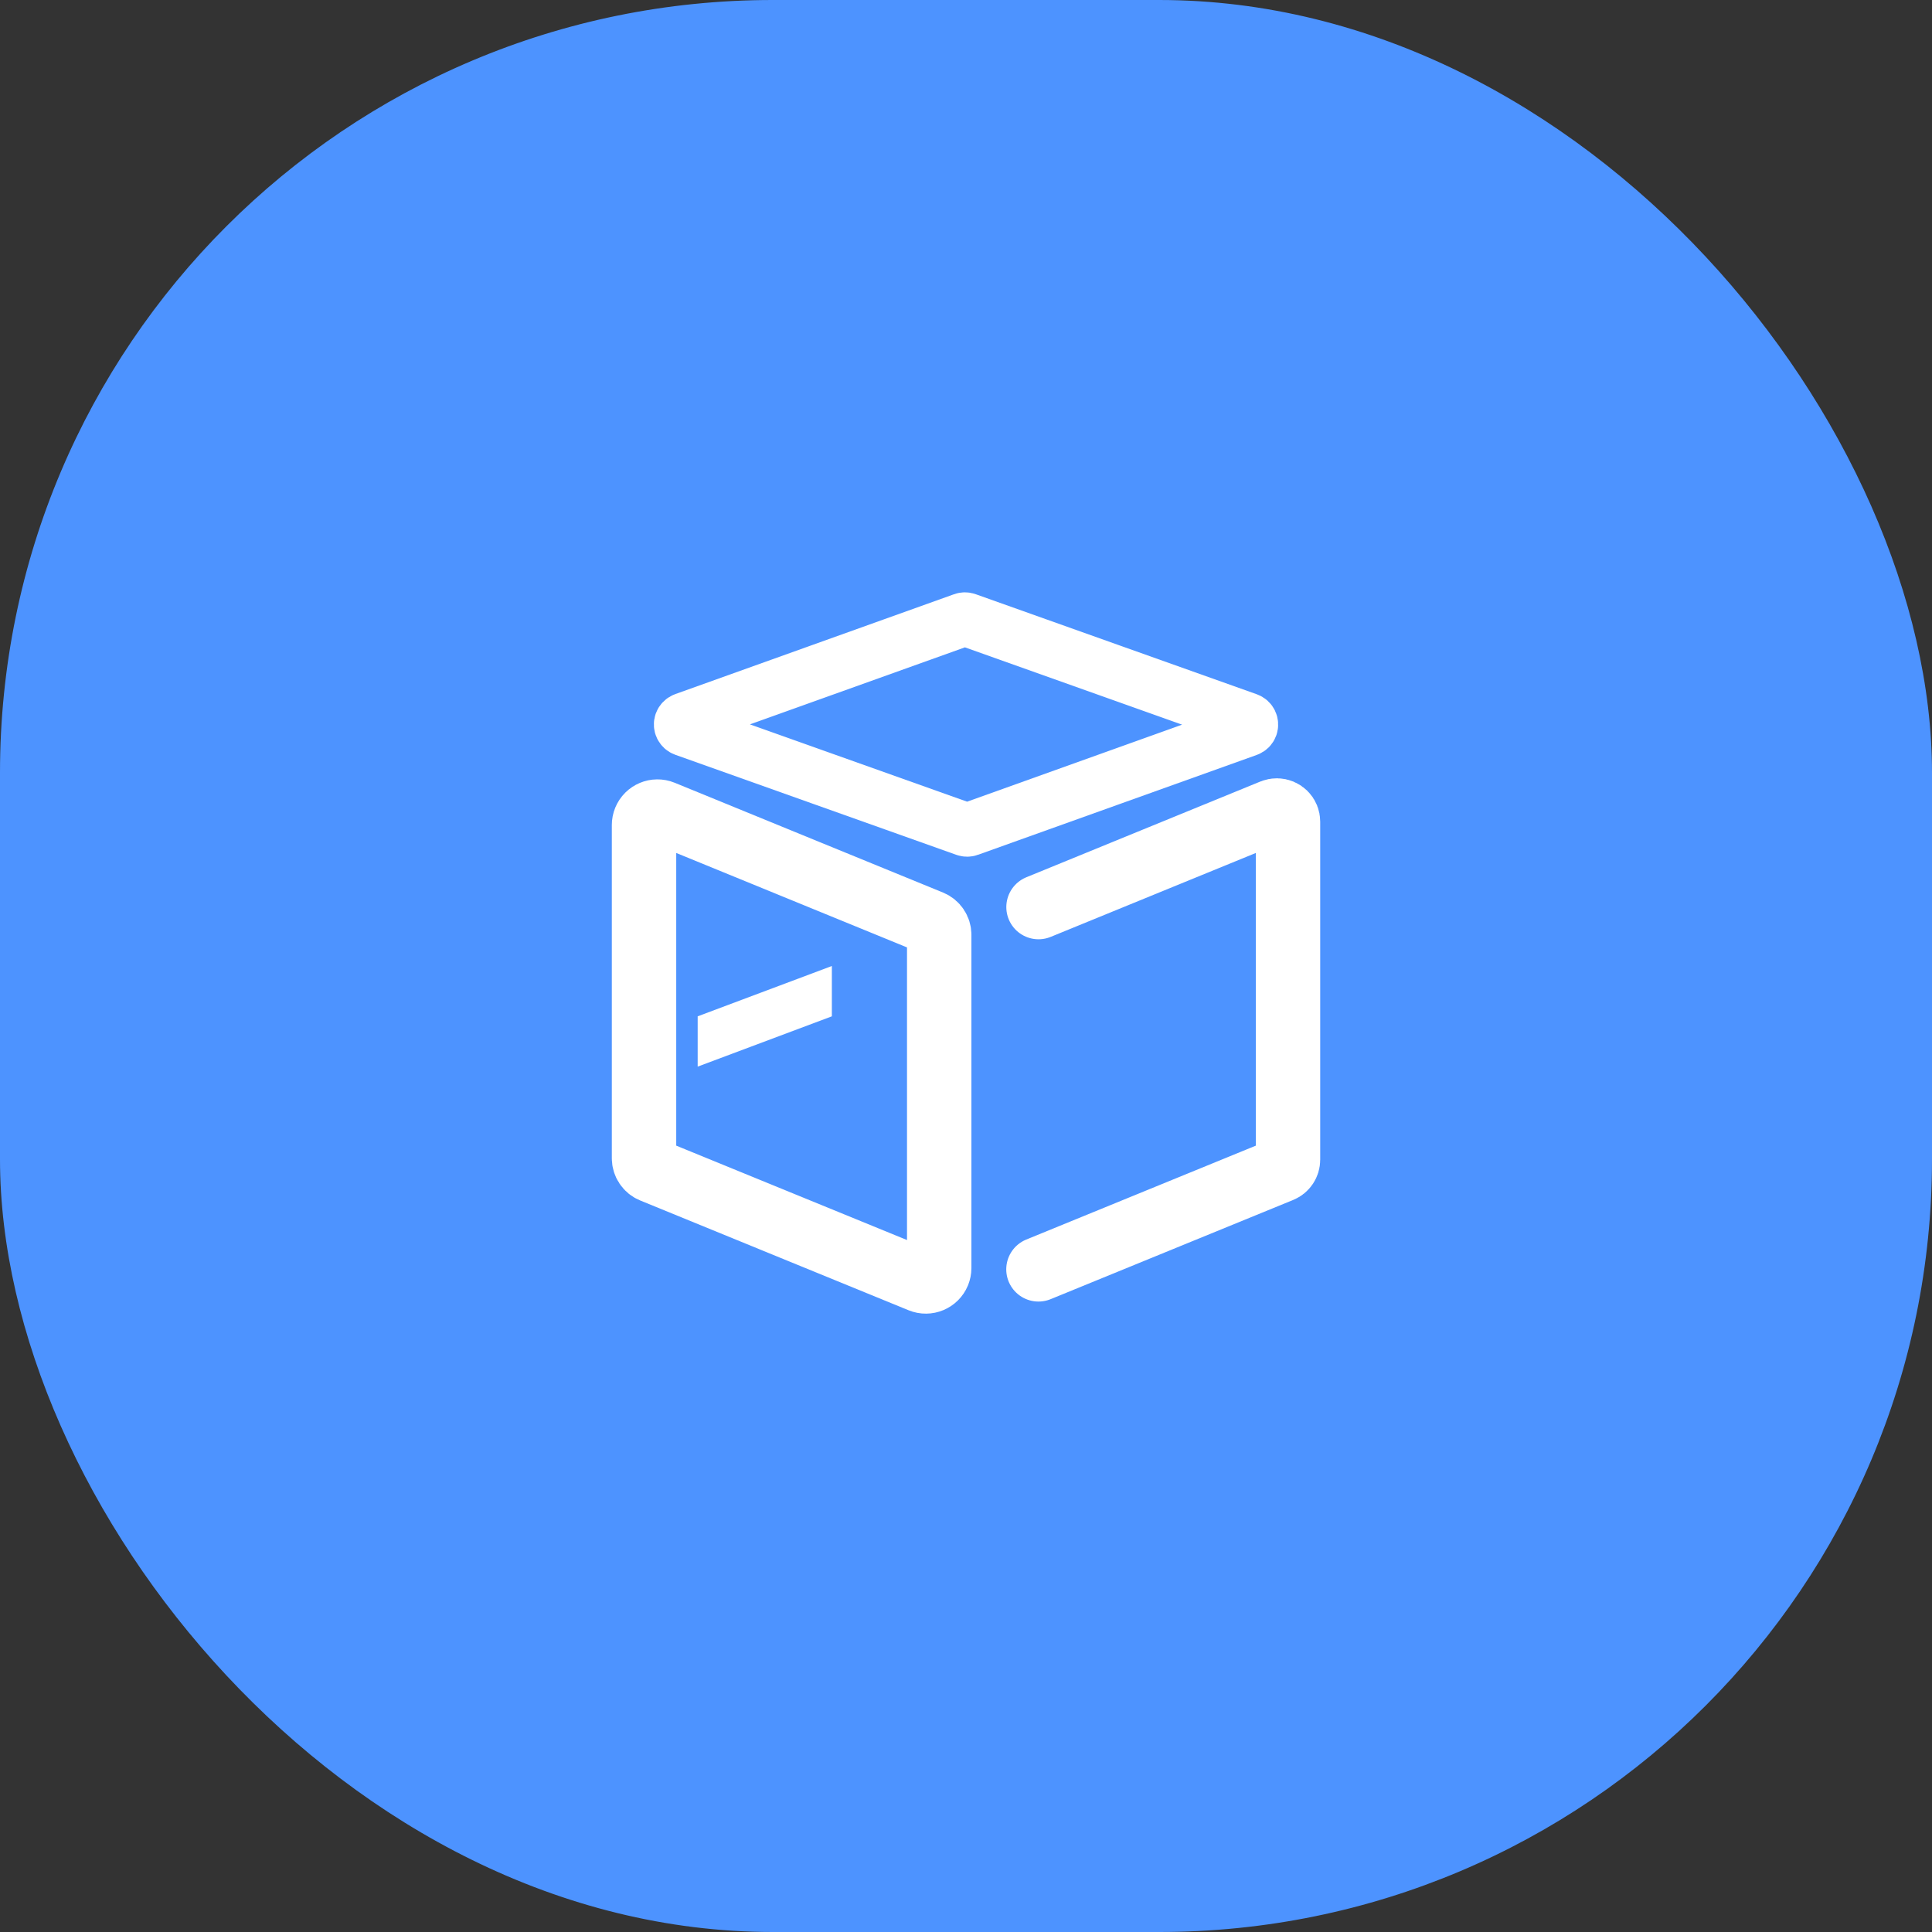 <?xml version="1.0" encoding="UTF-8"?>
<svg width="60px" height="60px" viewBox="0 0 60 60" version="1.1" xmlns="http://www.w3.org/2000/svg" xmlns:xlink="http://www.w3.org/1999/xlink">
    <rect x="0" y="0" width="60" height="60" fill="#333333" stroke="none"/>
    <!-- Generator: Sketch 57.1 (83088) - https://sketch.com -->
    <title>icon_home_yyzh</title>
    <desc>Created with Sketch.</desc>
    <g id="页面-1" stroke="none" stroke-width="1" fill="none" fill-rule="evenodd">
        <g id="p1首页-系统概览" transform="translate(-492, -434)">
            <g id="用户分布备份-2" transform="translate(230, 405)">
                <g id="icon_home_yyzh" transform="translate(262, 29)">
                    <rect id="矩形" fill="#4D93FF" x="0" y="0" width="60" height="60" rx="24"></rect>
                    <g id="icon/icon_yyzh" transform="translate(17.5, 17.5)">
                        <g id="icon_yyzh" transform="translate(0.556, 0.556)">
                            <path d="M2.203,10.589 L10.537,7.179 C10.75,7.092 10.993,7.194 11.08,7.407 C11.101,7.457 11.111,7.511 11.111,7.565 L11.111,17.915 C11.111,18.084 11.009,18.236 10.852,18.3 L2.519,21.709 C2.306,21.797 2.063,21.695 1.975,21.482 C1.955,21.431 1.944,21.378 1.944,21.324 L1.944,10.974 C1.944,10.805 2.047,10.653 2.203,10.589 Z" id="矩形备份-7" stroke="#FFFFFF" stroke-width="2" transform="translate(6.528, 14.444) scale(-1, 1) translate(-6.528, -14.444) "></path>
                            <path d="M14.196,10.114 L21.466,7.14 C21.643,7.068 21.846,7.153 21.919,7.33 C21.936,7.372 21.944,7.417 21.944,7.462 L21.944,17.961 C21.944,18.102 21.859,18.229 21.729,18.283 L14.194,21.365" id="路径" stroke="#FFFFFF" stroke-width="2" stroke-linecap="round"></path>
                            <polygon id="形状" fill="#FFFFFF" points="7.778 11.944 7.778 13.507 3.611 15.069 3.611 13.507"></polygon>
                            <path d="M11.966,1.183 C11.93,1.17 11.89,1.17 11.854,1.183 L3.195,4.285 C3.148,4.302 3.111,4.339 3.094,4.386 C3.063,4.472 3.108,4.568 3.195,4.599 L11.923,7.706 C11.959,7.719 11.999,7.719 12.035,7.706 L20.694,4.604 C20.741,4.587 20.778,4.55 20.795,4.503 C20.826,4.417 20.781,4.321 20.694,4.29 L11.966,1.183 Z" id="矩形" stroke="#FFFFFF" stroke-width="1.667"></path>
                        </g>
                    </g>
                </g>
            </g>
        </g>
    </g>
</svg>